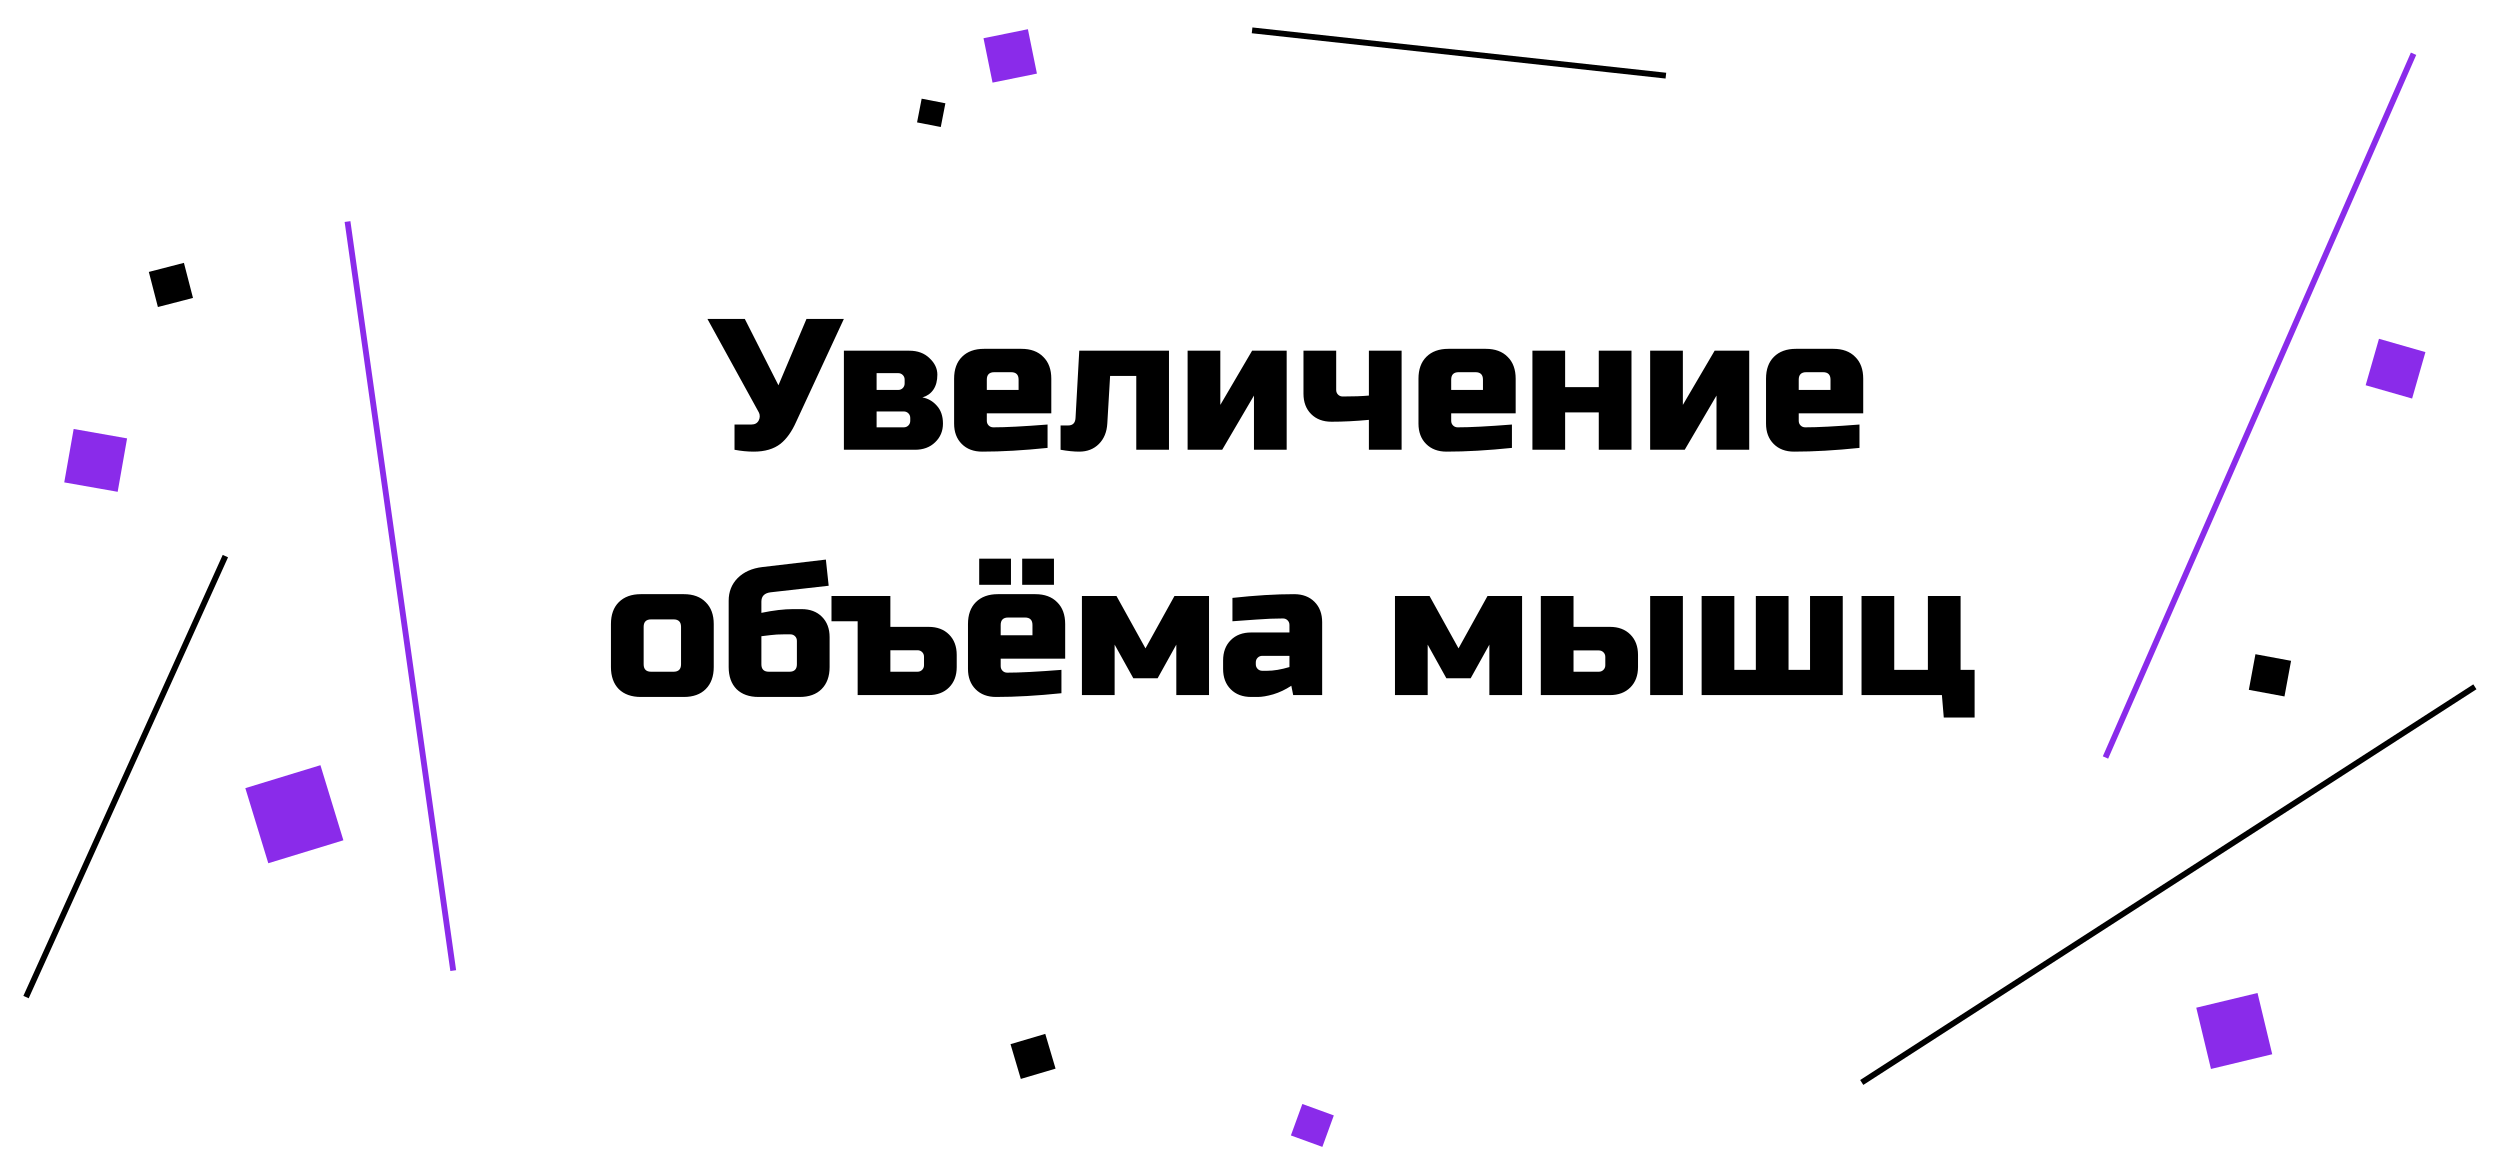<svg width="428" height="201" viewBox="0 0 428 201" fill="none" xmlns="http://www.w3.org/2000/svg">
<g filter="url(#filter0_d_0_1)">
<line x1="214.358" y1="1.195" x2="285.2" y2="8.952" stroke="black"/>
</g>
<g filter="url(#filter1_d_0_1)">
<line x1="318.729" y1="181.319" x2="423.699" y2="113.58" stroke="black"/>
</g>
<g filter="url(#filter2_d_0_1)">
<line x1="413.202" y1="5.201" x2="360.458" y2="125.683" stroke="#8A2BEA"/>
</g>
<g filter="url(#filter3_d_0_1)">
<rect x="222.961" y="185" width="5.734" height="5.734" transform="rotate(20 222.961 185)" fill="#8A2BEA"/>
</g>
<g filter="url(#filter4_d_0_1)">
<rect x="157.789" y="12.893" width="4.137" height="4.137" transform="rotate(11 157.789 12.893)" fill="black"/>
</g>
<g filter="url(#filter5_d_0_1)">
<rect x="173" y="174.762" width="6.205" height="6.205" transform="rotate(-16.5 173 174.762)" fill="black"/>
</g>
<g filter="url(#filter6_d_0_1)">
<rect x="386.131" y="108" width="6.205" height="6.205" transform="rotate(10.5 386.131 108)" fill="black"/>
</g>
<g filter="url(#filter7_d_0_1)">
<rect x="168.376" y="2.546" width="7.756" height="7.756" transform="rotate(-11.5 168.376 2.546)" fill="#8A2BEA"/>
</g>
<g filter="url(#filter8_d_0_1)">
<rect x="407.28" y="54" width="8.274" height="8.274" transform="rotate(16 407.28 54)" fill="#8A2BEA"/>
</g>
<g filter="url(#filter9_d_0_1)">
<rect x="376" y="168.518" width="10.785" height="10.785" transform="rotate(-13.5 376 168.518)" fill="#8A2BEA"/>
</g>
<path d="M129.046 77.32C127.979 77.32 126.881 77.213 125.75 77V72.68H128.63C129.249 72.68 129.675 72.435 129.91 71.944C130.017 71.731 130.07 71.507 130.07 71.272C130.07 71.016 130.017 70.792 129.91 70.6L121.11 54.6H127.51L133.27 65.96L138.07 54.6H144.47L136.31 72.2C135.563 73.885 134.667 75.144 133.622 75.976C132.47 76.872 130.945 77.32 129.046 77.32ZM156.635 77H144.475V60.04H155.675C157.104 60.04 158.256 60.467 159.131 61.32C160.027 62.152 160.475 63.091 160.475 64.136C160.475 65.181 160.251 66.035 159.803 66.696C159.355 67.357 158.726 67.805 157.915 68.04C158.875 68.211 159.696 68.68 160.379 69.448C161.083 70.216 161.435 71.24 161.435 72.52C161.435 73.8 160.987 74.867 160.091 75.72C159.216 76.573 158.064 77 156.635 77ZM155.835 71.56C155.835 71.24 155.728 70.973 155.515 70.76C155.302 70.547 155.035 70.44 154.715 70.44H150.075V73.16H154.715C155.035 73.16 155.302 73.053 155.515 72.84C155.728 72.627 155.835 72.36 155.835 72.04V71.56ZM154.875 65C154.875 64.68 154.768 64.413 154.555 64.2C154.342 63.987 154.075 63.88 153.755 63.88H150.075V66.76H153.755C154.075 66.76 154.342 66.653 154.555 66.44C154.768 66.227 154.875 65.96 154.875 65.64V65ZM170.223 63.72C169.369 63.72 168.943 64.147 168.943 65V66.76H174.383V65C174.383 64.147 173.956 63.72 173.103 63.72H170.223ZM179.343 76.68C175.225 77.107 171.492 77.32 168.143 77.32C166.692 77.32 165.529 76.883 164.655 76.008C163.78 75.133 163.343 73.971 163.343 72.52V64.84C163.343 63.24 163.791 61.992 164.687 61.096C165.604 60.179 166.863 59.72 168.463 59.72H174.863C176.463 59.72 177.711 60.179 178.607 61.096C179.524 61.992 179.983 63.24 179.983 64.84V70.76H168.943V72.04C168.943 72.36 169.049 72.627 169.263 72.84C169.476 73.053 169.743 73.16 170.062 73.16C172.175 73.16 175.268 73 179.343 72.68V76.68ZM184.77 77.32C183.853 77.32 182.786 77.213 181.57 77V72.84H182.85C183.661 72.84 184.087 72.413 184.13 71.56L184.77 60.04H200.13V77H194.53V64.36H190.05L189.57 72.52C189.485 73.971 189.005 75.133 188.13 76.008C187.255 76.883 186.135 77.32 184.77 77.32ZM214.359 60.04H220.279V77H214.679V67.72L209.239 77H203.319V60.04H208.919V69.32L214.359 60.04ZM229.875 67.88C231.688 67.88 233.182 67.827 234.355 67.72V60.04H239.955V77H234.355V71.88C232.072 72.093 229.939 72.2 227.955 72.2C226.504 72.2 225.342 71.763 224.467 70.888C223.592 70.013 223.155 68.851 223.155 67.4V60.04H228.755V66.76C228.755 67.08 228.862 67.347 229.075 67.56C229.288 67.773 229.555 67.88 229.875 67.88ZM249.723 63.72C248.869 63.72 248.443 64.147 248.443 65V66.76H253.883V65C253.883 64.147 253.456 63.72 252.603 63.72H249.723ZM258.843 76.68C254.725 77.107 250.992 77.32 247.643 77.32C246.192 77.32 245.029 76.883 244.155 76.008C243.28 75.133 242.843 73.971 242.843 72.52V64.84C242.843 63.24 243.291 61.992 244.187 61.096C245.104 60.179 246.363 59.72 247.963 59.72H254.363C255.963 59.72 257.211 60.179 258.107 61.096C259.024 61.992 259.483 63.24 259.483 64.84V70.76H248.443V72.04C248.443 72.36 248.549 72.627 248.763 72.84C248.976 73.053 249.243 73.16 249.562 73.16C251.675 73.16 254.768 73 258.843 72.68V76.68ZM273.71 66.28V60.04H279.31V77H273.71V70.6H267.95V77H262.35V60.04H267.95V66.28H273.71ZM293.546 60.04H299.466V77H293.866V67.72L288.426 77H282.506V60.04H288.106V69.32L293.546 60.04ZM309.223 63.72C308.369 63.72 307.943 64.147 307.943 65V66.76H313.383V65C313.383 64.147 312.956 63.72 312.103 63.72H309.223ZM318.343 76.68C314.225 77.107 310.492 77.32 307.143 77.32C305.692 77.32 304.529 76.883 303.655 76.008C302.78 75.133 302.343 73.971 302.343 72.52V64.84C302.343 63.24 302.791 61.992 303.687 61.096C304.604 60.179 305.863 59.72 307.463 59.72H313.863C315.463 59.72 316.711 60.179 317.607 61.096C318.524 61.992 318.983 63.24 318.983 64.84V70.76H307.943V72.04C307.943 72.36 308.049 72.627 308.263 72.84C308.476 73.053 308.743 73.16 309.062 73.16C311.175 73.16 314.268 73 318.343 72.68V76.68ZM122.193 114.2C122.193 115.8 121.734 117.059 120.817 117.976C119.921 118.872 118.672 119.32 117.073 119.32H109.713C108.113 119.32 106.854 118.872 105.937 117.976C105.041 117.059 104.593 115.8 104.593 114.2V106.84C104.593 105.24 105.041 103.992 105.937 103.096C106.854 102.179 108.113 101.72 109.713 101.72H117.073C118.672 101.72 119.921 102.179 120.817 103.096C121.734 103.992 122.193 105.24 122.193 106.84V114.2ZM116.593 107.32C116.593 106.467 116.166 106.04 115.313 106.04H111.473C110.619 106.04 110.193 106.467 110.193 107.32V113.72C110.193 114.573 110.619 115 111.473 115H115.313C116.166 115 116.593 114.573 116.593 113.72V107.32ZM130.349 104.92C132.418 104.493 134.231 104.28 135.789 104.28H137.229C138.679 104.28 139.842 104.717 140.717 105.592C141.591 106.467 142.029 107.629 142.029 109.08V114.2C142.029 115.8 141.57 117.059 140.653 117.976C139.757 118.872 138.509 119.32 136.909 119.32H129.869C128.269 119.32 127.01 118.872 126.093 117.976C125.197 117.059 124.749 115.8 124.749 114.2V102.84C124.749 101.304 125.261 100.013 126.285 98.968C127.33 97.923 128.738 97.293 130.509 97.08L141.389 95.8L141.869 100.28L131.949 101.4C130.882 101.528 130.349 102.061 130.349 103V104.92ZM135.149 115C136.002 115 136.429 114.573 136.429 113.72V109.72C136.429 109.4 136.322 109.133 136.109 108.92C135.895 108.707 135.629 108.6 135.309 108.6H134.189C133.357 108.6 132.61 108.643 131.949 108.728C131.287 108.813 130.754 108.877 130.349 108.92V113.72C130.349 114.573 130.775 115 131.629 115H135.149ZM152.431 102.04V107.32H158.991C160.442 107.32 161.605 107.757 162.479 108.632C163.354 109.507 163.791 110.669 163.791 112.12V114.2C163.791 115.651 163.354 116.813 162.479 117.688C161.605 118.563 160.442 119 158.991 119H146.831V106.36H142.351V102.04H152.431ZM157.071 115C157.391 115 157.658 114.893 157.871 114.68C158.085 114.467 158.191 114.2 158.191 113.88V112.44C158.191 112.12 158.085 111.853 157.871 111.64C157.658 111.427 157.391 111.32 157.071 111.32H152.431V115H157.071ZM167.638 95.64H173.078V100.12H167.638V95.64ZM174.998 95.64H180.438V100.12H174.998V95.64ZM172.598 105.72C171.744 105.72 171.318 106.147 171.318 107V108.76H176.758V107C176.758 106.147 176.331 105.72 175.478 105.72H172.598ZM181.718 118.68C177.6 119.107 173.867 119.32 170.518 119.32C169.067 119.32 167.904 118.883 167.03 118.008C166.155 117.133 165.718 115.971 165.718 114.52V106.84C165.718 105.24 166.166 103.992 167.062 103.096C167.979 102.179 169.238 101.72 170.838 101.72H177.238C178.838 101.72 180.086 102.179 180.982 103.096C181.899 103.992 182.358 105.24 182.358 106.84V112.76H171.318V114.04C171.318 114.36 171.424 114.627 171.638 114.84C171.851 115.053 172.118 115.16 172.438 115.16C174.55 115.16 177.643 115 181.718 114.68V118.68ZM198.185 116.12H194.025L190.825 110.36V119H185.225V102.04H191.145L196.105 111L201.065 102.04H206.985V119H201.385V110.36L198.185 116.12ZM216.914 114.84C218.044 114.84 219.324 114.627 220.754 114.2V112.28H216.114C215.794 112.28 215.527 112.387 215.314 112.6C215.1 112.813 214.994 113.08 214.994 113.4V113.72C214.994 114.04 215.1 114.307 215.314 114.52C215.527 114.733 215.794 114.84 216.114 114.84H216.914ZM210.994 102.36C214.898 101.933 218.418 101.72 221.554 101.72C223.004 101.72 224.167 102.157 225.042 103.032C225.916 103.907 226.354 105.069 226.354 106.52V119H221.394L221.074 117.4C220.071 118.061 219.036 118.552 217.97 118.872C216.924 119.171 216.039 119.32 215.314 119.32H214.194C212.743 119.32 211.58 118.883 210.706 118.008C209.831 117.133 209.394 115.971 209.394 114.52V113.08C209.394 111.629 209.831 110.467 210.706 109.592C211.58 108.717 212.743 108.28 214.194 108.28H220.754V107C220.754 106.68 220.647 106.413 220.434 106.2C220.22 105.987 219.954 105.88 219.634 105.88C218.247 105.88 216.711 105.944 215.026 106.072C213.362 106.2 212.018 106.296 210.994 106.36V102.36ZM251.779 116.12H247.619L244.419 110.36V119H238.819V102.04H244.739L249.699 111L254.659 102.04H260.579V119H254.979V110.36L251.779 116.12ZM263.788 119V102.04H269.388V107.32H275.628C277.078 107.32 278.241 107.757 279.116 108.632C279.99 109.507 280.428 110.669 280.428 112.12V114.2C280.428 115.651 279.99 116.813 279.116 117.688C278.241 118.563 277.078 119 275.628 119H263.788ZM273.708 115C274.028 115 274.294 114.893 274.508 114.68C274.721 114.467 274.828 114.2 274.828 113.88V112.472C274.828 112.152 274.721 111.885 274.508 111.672C274.294 111.459 274.028 111.352 273.708 111.352H269.388V115H273.708ZM288.108 119H282.508V102.04H288.108V119ZM291.319 119V102.04H296.919V114.68H300.599V102.04H306.199V114.68H309.879V102.04H315.479V119H291.319ZM332.454 119H318.694V102.04H324.294V114.68H330.054V102.04H335.654V114.68H338.054V122.84H332.774L332.454 119Z" fill="black"/>
<g filter="url(#filter10_d_0_1)">
<line x1="38.584" y1="91.206" x2="4.456" y2="166.702" stroke="black"/>
</g>
<g filter="url(#filter11_d_0_1)">
<line x1="59.495" y1="33.93" x2="77.593" y2="162.169" stroke="#8A2BEA"/>
</g>
<g filter="url(#filter12_d_0_1)">
<rect x="25.479" y="42.554" width="6.205" height="6.205" transform="rotate(-14.5 25.479 42.554)" fill="black"/>
</g>
<g filter="url(#filter13_d_0_1)">
<rect x="45.931" y="143.788" width="13.444" height="13.444" transform="rotate(-107 45.931 143.788)" fill="#8A2BEA"/>
</g>
<g filter="url(#filter14_d_0_1)">
<rect x="12.612" y="69.44" width="9.286" height="9.286" transform="rotate(10 12.612 69.44)" fill="#8A2BEA"/>
</g>
<defs>
<filter id="filter0_d_0_1" x="210.303" y="0.698" width="78.951" height="16.75" filterUnits="userSpaceOnUse" color-interpolation-filters="sRGB">
<feFlood flood-opacity="0" result="BackgroundImageFix"/>
<feColorMatrix in="SourceAlpha" type="matrix" values="0 0 0 0 0 0 0 0 0 0 0 0 0 0 0 0 0 0 127 0" result="hardAlpha"/>
<feOffset dy="4"/>
<feGaussianBlur stdDeviation="2"/>
<feComposite in2="hardAlpha" operator="out"/>
<feColorMatrix type="matrix" values="0 0 0 0 0 0 0 0 0 0 0 0 0 0 0 0 0 0 0.25 0"/>
<feBlend mode="normal" in2="BackgroundImageFix" result="effect1_dropShadow_0_1"/>
<feBlend mode="normal" in="SourceGraphic" in2="effect1_dropShadow_0_1" result="shape"/>
</filter>
<filter id="filter1_d_0_1" x="314.458" y="113.16" width="113.512" height="76.58" filterUnits="userSpaceOnUse" color-interpolation-filters="sRGB">
<feFlood flood-opacity="0" result="BackgroundImageFix"/>
<feColorMatrix in="SourceAlpha" type="matrix" values="0 0 0 0 0 0 0 0 0 0 0 0 0 0 0 0 0 0 127 0" result="hardAlpha"/>
<feOffset dy="4"/>
<feGaussianBlur stdDeviation="2"/>
<feComposite in2="hardAlpha" operator="out"/>
<feColorMatrix type="matrix" values="0 0 0 0 0 0 0 0 0 0 0 0 0 0 0 0 0 0 0.25 0"/>
<feBlend mode="normal" in2="BackgroundImageFix" result="effect1_dropShadow_0_1"/>
<feBlend mode="normal" in="SourceGraphic" in2="effect1_dropShadow_0_1" result="shape"/>
</filter>
<filter id="filter2_d_0_1" x="356" y="5" width="61.66" height="128.884" filterUnits="userSpaceOnUse" color-interpolation-filters="sRGB">
<feFlood flood-opacity="0" result="BackgroundImageFix"/>
<feColorMatrix in="SourceAlpha" type="matrix" values="0 0 0 0 0 0 0 0 0 0 0 0 0 0 0 0 0 0 127 0" result="hardAlpha"/>
<feOffset dy="4"/>
<feGaussianBlur stdDeviation="2"/>
<feComposite in2="hardAlpha" operator="out"/>
<feColorMatrix type="matrix" values="0 0 0 0 0 0 0 0 0 0 0 0 0 0 0 0 0 0 0.25 0"/>
<feBlend mode="normal" in2="BackgroundImageFix" result="effect1_dropShadow_0_1"/>
<feBlend mode="normal" in="SourceGraphic" in2="effect1_dropShadow_0_1" result="shape"/>
</filter>
<filter id="filter3_d_0_1" x="217" y="185" width="15.349" height="15.349" filterUnits="userSpaceOnUse" color-interpolation-filters="sRGB">
<feFlood flood-opacity="0" result="BackgroundImageFix"/>
<feColorMatrix in="SourceAlpha" type="matrix" values="0 0 0 0 0 0 0 0 0 0 0 0 0 0 0 0 0 0 127 0" result="hardAlpha"/>
<feOffset dy="4"/>
<feGaussianBlur stdDeviation="2"/>
<feComposite in2="hardAlpha" operator="out"/>
<feColorMatrix type="matrix" values="0 0 0 0 0 0 0 0 0 0 0 0 0 0 0 0 0 0 0.25 0"/>
<feBlend mode="normal" in2="BackgroundImageFix" result="effect1_dropShadow_0_1"/>
<feBlend mode="normal" in="SourceGraphic" in2="effect1_dropShadow_0_1" result="shape"/>
</filter>
<filter id="filter4_d_0_1" x="153" y="12.893" width="12.85" height="12.85" filterUnits="userSpaceOnUse" color-interpolation-filters="sRGB">
<feFlood flood-opacity="0" result="BackgroundImageFix"/>
<feColorMatrix in="SourceAlpha" type="matrix" values="0 0 0 0 0 0 0 0 0 0 0 0 0 0 0 0 0 0 127 0" result="hardAlpha"/>
<feOffset dy="4"/>
<feGaussianBlur stdDeviation="2"/>
<feComposite in2="hardAlpha" operator="out"/>
<feColorMatrix type="matrix" values="0 0 0 0 0 0 0 0 0 0 0 0 0 0 0 0 0 0 0.25 0"/>
<feBlend mode="normal" in2="BackgroundImageFix" result="effect1_dropShadow_0_1"/>
<feBlend mode="normal" in="SourceGraphic" in2="effect1_dropShadow_0_1" result="shape"/>
</filter>
<filter id="filter5_d_0_1" x="169" y="173" width="15.712" height="15.712" filterUnits="userSpaceOnUse" color-interpolation-filters="sRGB">
<feFlood flood-opacity="0" result="BackgroundImageFix"/>
<feColorMatrix in="SourceAlpha" type="matrix" values="0 0 0 0 0 0 0 0 0 0 0 0 0 0 0 0 0 0 127 0" result="hardAlpha"/>
<feOffset dy="4"/>
<feGaussianBlur stdDeviation="2"/>
<feComposite in2="hardAlpha" operator="out"/>
<feColorMatrix type="matrix" values="0 0 0 0 0 0 0 0 0 0 0 0 0 0 0 0 0 0 0.25 0"/>
<feBlend mode="normal" in2="BackgroundImageFix" result="effect1_dropShadow_0_1"/>
<feBlend mode="normal" in="SourceGraphic" in2="effect1_dropShadow_0_1" result="shape"/>
</filter>
<filter id="filter6_d_0_1" x="381" y="108" width="15.232" height="15.232" filterUnits="userSpaceOnUse" color-interpolation-filters="sRGB">
<feFlood flood-opacity="0" result="BackgroundImageFix"/>
<feColorMatrix in="SourceAlpha" type="matrix" values="0 0 0 0 0 0 0 0 0 0 0 0 0 0 0 0 0 0 127 0" result="hardAlpha"/>
<feOffset dy="4"/>
<feGaussianBlur stdDeviation="2"/>
<feComposite in2="hardAlpha" operator="out"/>
<feColorMatrix type="matrix" values="0 0 0 0 0 0 0 0 0 0 0 0 0 0 0 0 0 0 0.25 0"/>
<feBlend mode="normal" in2="BackgroundImageFix" result="effect1_dropShadow_0_1"/>
<feBlend mode="normal" in="SourceGraphic" in2="effect1_dropShadow_0_1" result="shape"/>
</filter>
<filter id="filter7_d_0_1" x="164.376" y="1" width="17.147" height="17.147" filterUnits="userSpaceOnUse" color-interpolation-filters="sRGB">
<feFlood flood-opacity="0" result="BackgroundImageFix"/>
<feColorMatrix in="SourceAlpha" type="matrix" values="0 0 0 0 0 0 0 0 0 0 0 0 0 0 0 0 0 0 127 0" result="hardAlpha"/>
<feOffset dy="4"/>
<feGaussianBlur stdDeviation="2"/>
<feComposite in2="hardAlpha" operator="out"/>
<feColorMatrix type="matrix" values="0 0 0 0 0 0 0 0 0 0 0 0 0 0 0 0 0 0 0.25 0"/>
<feBlend mode="normal" in2="BackgroundImageFix" result="effect1_dropShadow_0_1"/>
<feBlend mode="normal" in="SourceGraphic" in2="effect1_dropShadow_0_1" result="shape"/>
</filter>
<filter id="filter8_d_0_1" x="401" y="54" width="18.233" height="18.233" filterUnits="userSpaceOnUse" color-interpolation-filters="sRGB">
<feFlood flood-opacity="0" result="BackgroundImageFix"/>
<feColorMatrix in="SourceAlpha" type="matrix" values="0 0 0 0 0 0 0 0 0 0 0 0 0 0 0 0 0 0 127 0" result="hardAlpha"/>
<feOffset dy="4"/>
<feGaussianBlur stdDeviation="2"/>
<feComposite in2="hardAlpha" operator="out"/>
<feColorMatrix type="matrix" values="0 0 0 0 0 0 0 0 0 0 0 0 0 0 0 0 0 0 0.25 0"/>
<feBlend mode="normal" in2="BackgroundImageFix" result="effect1_dropShadow_0_1"/>
<feBlend mode="normal" in="SourceGraphic" in2="effect1_dropShadow_0_1" result="shape"/>
</filter>
<filter id="filter9_d_0_1" x="372" y="166" width="21.005" height="21.005" filterUnits="userSpaceOnUse" color-interpolation-filters="sRGB">
<feFlood flood-opacity="0" result="BackgroundImageFix"/>
<feColorMatrix in="SourceAlpha" type="matrix" values="0 0 0 0 0 0 0 0 0 0 0 0 0 0 0 0 0 0 127 0" result="hardAlpha"/>
<feOffset dy="4"/>
<feGaussianBlur stdDeviation="2"/>
<feComposite in2="hardAlpha" operator="out"/>
<feColorMatrix type="matrix" values="0 0 0 0 0 0 0 0 0 0 0 0 0 0 0 0 0 0 0.25 0"/>
<feBlend mode="normal" in2="BackgroundImageFix" result="effect1_dropShadow_0_1"/>
<feBlend mode="normal" in="SourceGraphic" in2="effect1_dropShadow_0_1" result="shape"/>
</filter>
<filter id="filter10_d_0_1" x="0" y="91" width="43.039" height="83.908" filterUnits="userSpaceOnUse" color-interpolation-filters="sRGB">
<feFlood flood-opacity="0" result="BackgroundImageFix"/>
<feColorMatrix in="SourceAlpha" type="matrix" values="0 0 0 0 0 0 0 0 0 0 0 0 0 0 0 0 0 0 127 0" result="hardAlpha"/>
<feOffset dy="4"/>
<feGaussianBlur stdDeviation="2"/>
<feComposite in2="hardAlpha" operator="out"/>
<feColorMatrix type="matrix" values="0 0 0 0 0 0 0 0 0 0 0 0 0 0 0 0 0 0 0.25 0"/>
<feBlend mode="normal" in2="BackgroundImageFix" result="effect1_dropShadow_0_1"/>
<feBlend mode="normal" in="SourceGraphic" in2="effect1_dropShadow_0_1" result="shape"/>
</filter>
<filter id="filter11_d_0_1" x="55" y="33.86" width="27.088" height="136.379" filterUnits="userSpaceOnUse" color-interpolation-filters="sRGB">
<feFlood flood-opacity="0" result="BackgroundImageFix"/>
<feColorMatrix in="SourceAlpha" type="matrix" values="0 0 0 0 0 0 0 0 0 0 0 0 0 0 0 0 0 0 127 0" result="hardAlpha"/>
<feOffset dy="4"/>
<feGaussianBlur stdDeviation="2"/>
<feComposite in2="hardAlpha" operator="out"/>
<feColorMatrix type="matrix" values="0 0 0 0 0 0 0 0 0 0 0 0 0 0 0 0 0 0 0.25 0"/>
<feBlend mode="normal" in2="BackgroundImageFix" result="effect1_dropShadow_0_1"/>
<feBlend mode="normal" in="SourceGraphic" in2="effect1_dropShadow_0_1" result="shape"/>
</filter>
<filter id="filter12_d_0_1" x="21.479" y="41" width="15.561" height="15.561" filterUnits="userSpaceOnUse" color-interpolation-filters="sRGB">
<feFlood flood-opacity="0" result="BackgroundImageFix"/>
<feColorMatrix in="SourceAlpha" type="matrix" values="0 0 0 0 0 0 0 0 0 0 0 0 0 0 0 0 0 0 127 0" result="hardAlpha"/>
<feOffset dy="4"/>
<feGaussianBlur stdDeviation="2"/>
<feComposite in2="hardAlpha" operator="out"/>
<feColorMatrix type="matrix" values="0 0 0 0 0 0 0 0 0 0 0 0 0 0 0 0 0 0 0.25 0"/>
<feBlend mode="normal" in2="BackgroundImageFix" result="effect1_dropShadow_0_1"/>
<feBlend mode="normal" in="SourceGraphic" in2="effect1_dropShadow_0_1" result="shape"/>
</filter>
<filter id="filter13_d_0_1" x="38" y="127" width="24.788" height="24.788" filterUnits="userSpaceOnUse" color-interpolation-filters="sRGB">
<feFlood flood-opacity="0" result="BackgroundImageFix"/>
<feColorMatrix in="SourceAlpha" type="matrix" values="0 0 0 0 0 0 0 0 0 0 0 0 0 0 0 0 0 0 127 0" result="hardAlpha"/>
<feOffset dy="4"/>
<feGaussianBlur stdDeviation="2"/>
<feComposite in2="hardAlpha" operator="out"/>
<feColorMatrix type="matrix" values="0 0 0 0 0 0 0 0 0 0 0 0 0 0 0 0 0 0 0.25 0"/>
<feBlend mode="normal" in2="BackgroundImageFix" result="effect1_dropShadow_0_1"/>
<feBlend mode="normal" in="SourceGraphic" in2="effect1_dropShadow_0_1" result="shape"/>
</filter>
<filter id="filter14_d_0_1" x="7" y="69.44" width="18.757" height="18.757" filterUnits="userSpaceOnUse" color-interpolation-filters="sRGB">
<feFlood flood-opacity="0" result="BackgroundImageFix"/>
<feColorMatrix in="SourceAlpha" type="matrix" values="0 0 0 0 0 0 0 0 0 0 0 0 0 0 0 0 0 0 127 0" result="hardAlpha"/>
<feOffset dy="4"/>
<feGaussianBlur stdDeviation="2"/>
<feComposite in2="hardAlpha" operator="out"/>
<feColorMatrix type="matrix" values="0 0 0 0 0 0 0 0 0 0 0 0 0 0 0 0 0 0 0.25 0"/>
<feBlend mode="normal" in2="BackgroundImageFix" result="effect1_dropShadow_0_1"/>
<feBlend mode="normal" in="SourceGraphic" in2="effect1_dropShadow_0_1" result="shape"/>
</filter>
</defs>
</svg>
